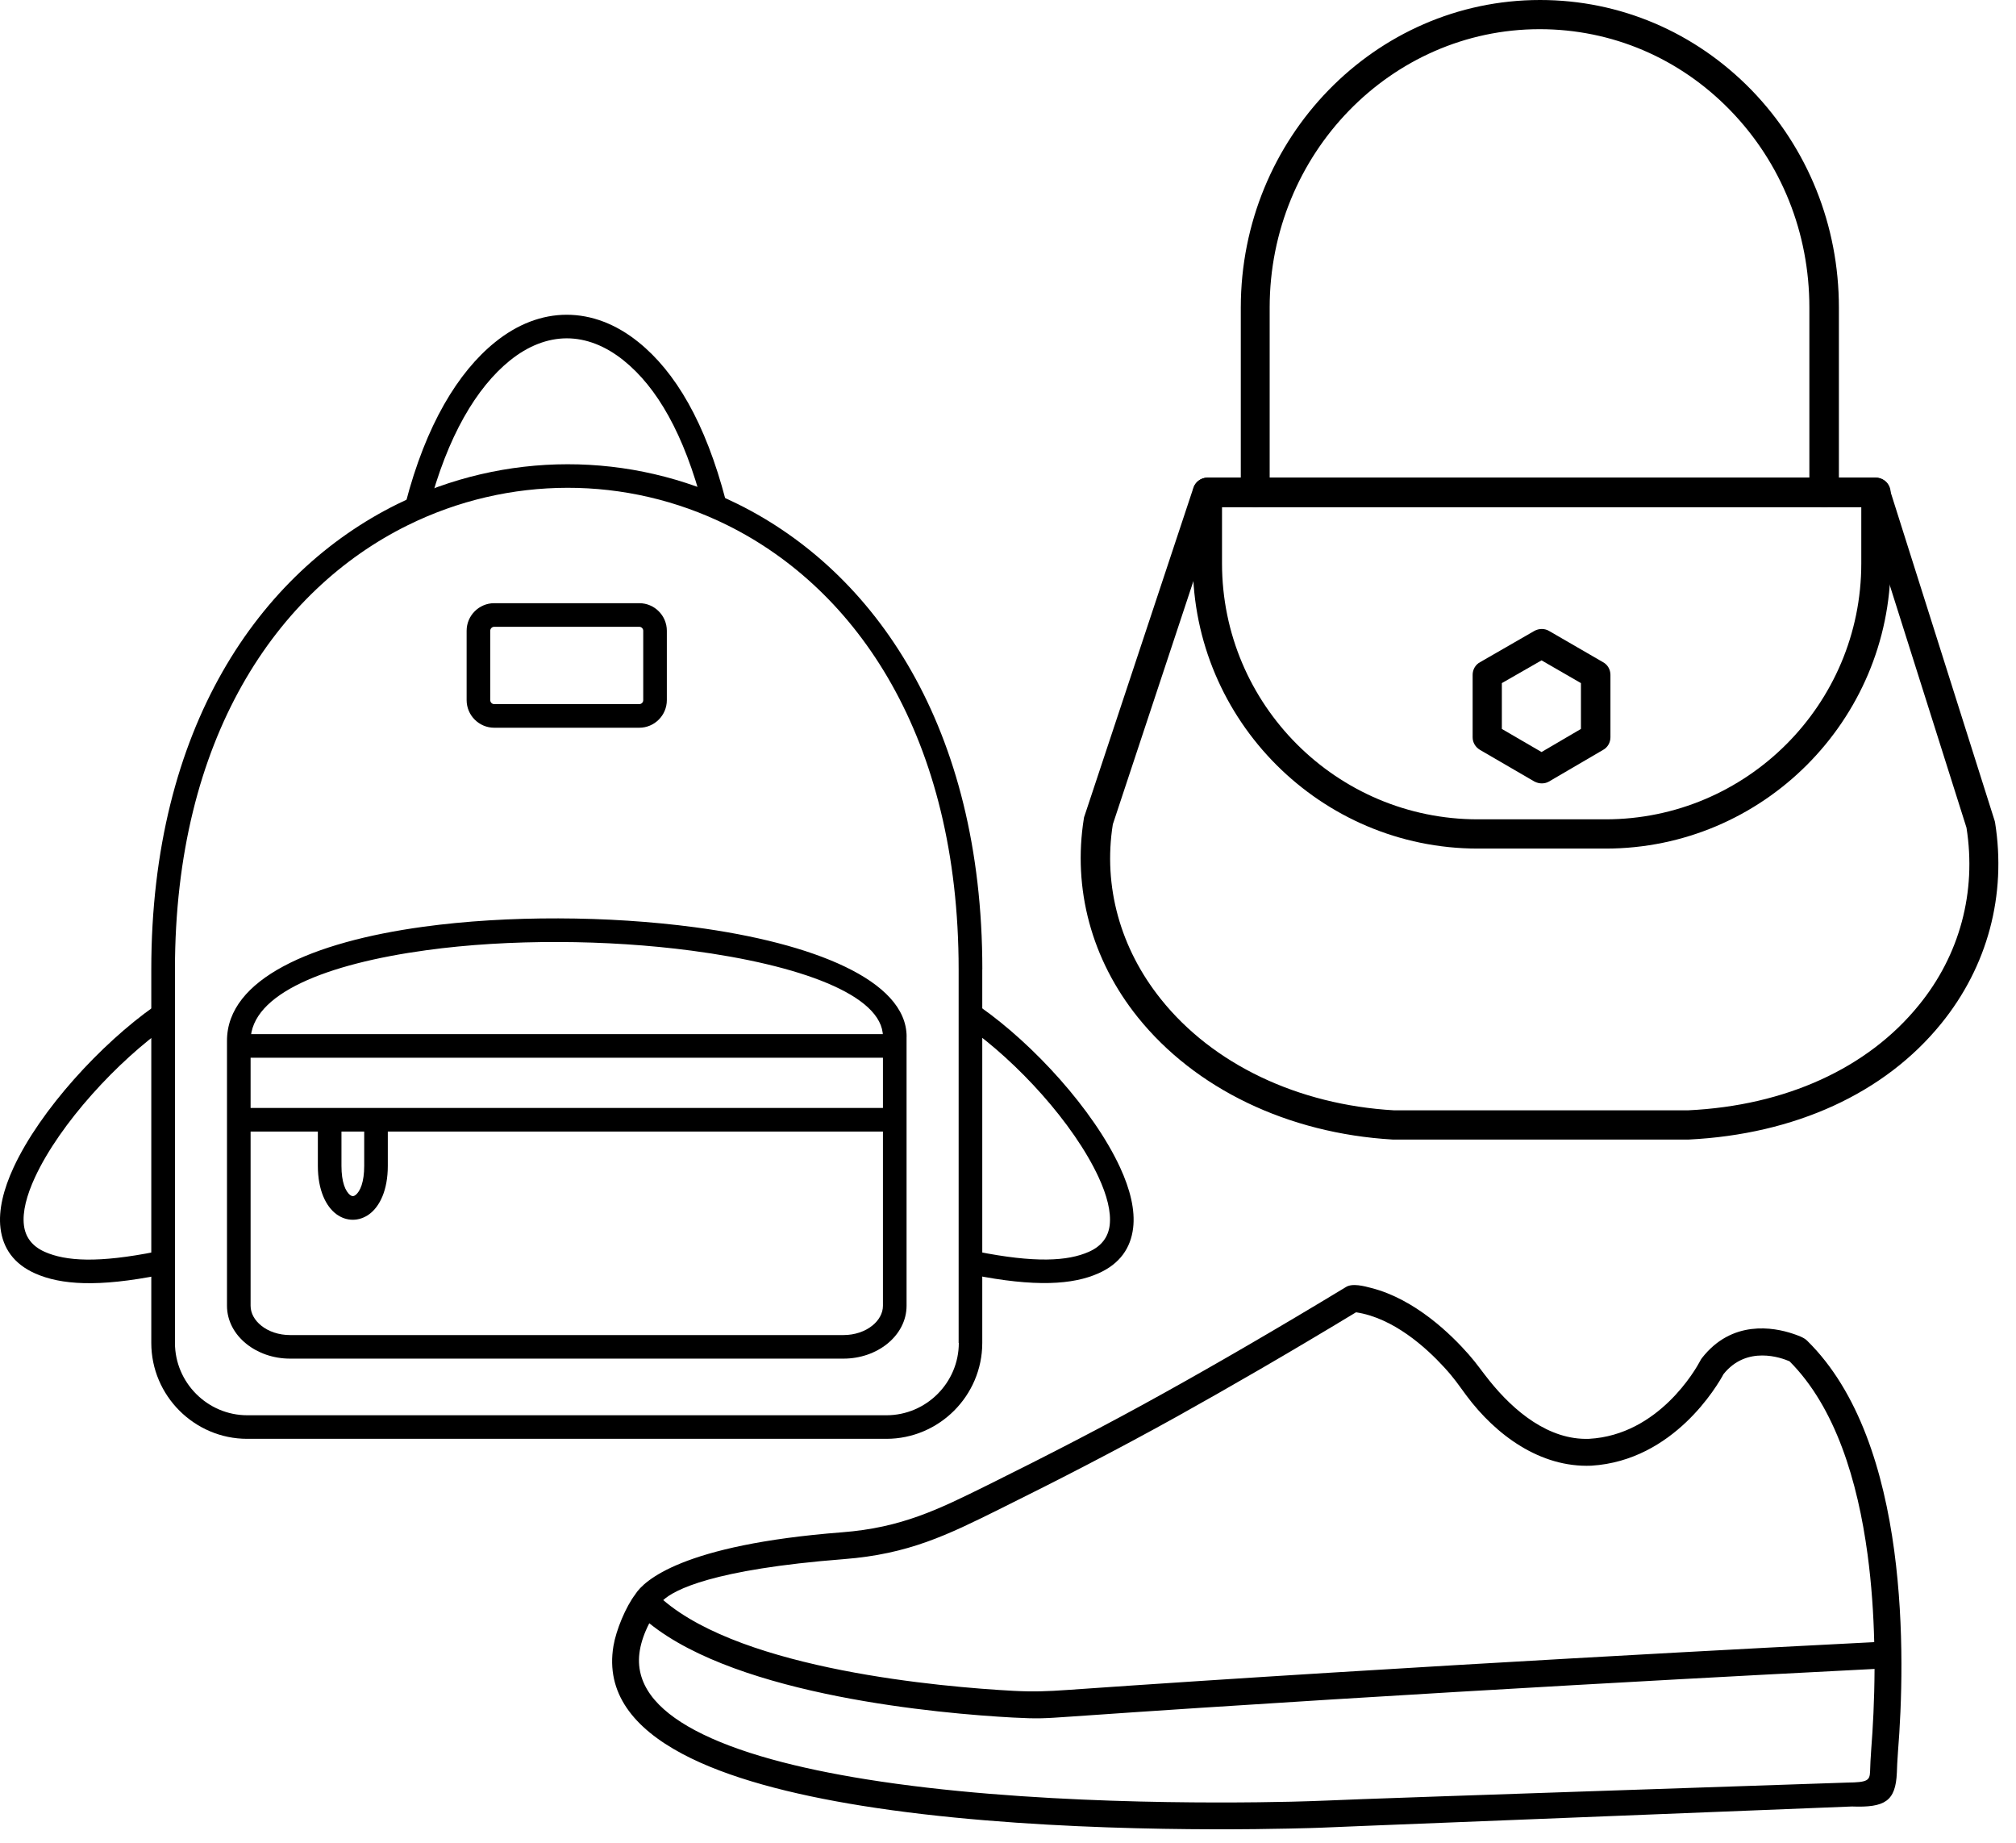 <svg width="93" height="85" viewBox="0 0 93 85" fill="none" xmlns="http://www.w3.org/2000/svg">
<path d="M45.313 44.713V61.938C45.313 63.155 44.814 64.261 44.014 65.062C43.213 65.862 42.107 66.361 40.889 66.361H11.402C10.185 66.361 9.079 65.862 8.278 65.062C7.477 64.261 6.979 63.155 6.979 61.938V44.713C6.979 33.57 11.955 26.404 18.318 23.256C20.797 22.03 23.488 21.414 26.178 21.412C28.869 21.409 31.558 22.022 34.034 23.247C40.369 26.385 45.316 33.535 45.316 44.71L45.313 44.713ZM44.223 61.938V44.713C44.223 34.008 39.544 27.191 33.551 24.222C31.225 23.07 28.701 22.495 26.178 22.498C23.656 22.501 21.129 23.078 18.8 24.23C12.778 27.21 8.071 34.041 8.071 44.712V61.937C8.071 62.852 8.447 63.689 9.052 64.293C9.656 64.898 10.49 65.274 11.408 65.274H40.895C41.81 65.274 42.646 64.898 43.251 64.293C43.855 63.689 44.231 62.855 44.231 61.937L44.223 61.938Z" fill="black"/>
<path d="M41.821 47.815V60.221C41.821 60.916 41.477 61.54 40.922 61.984C40.399 62.403 39.688 62.662 38.912 62.662H13.38C12.603 62.662 11.893 62.403 11.37 61.984C10.814 61.54 10.471 60.916 10.471 60.221V48.003C10.471 45.143 14.415 43.444 19.527 42.744C21.48 42.477 23.613 42.351 25.756 42.357C27.9 42.362 30.051 42.501 32.045 42.765C37.501 43.49 41.823 45.209 41.823 47.812L41.821 47.815ZM40.731 60.221V47.815C40.731 45.873 36.831 44.497 31.904 43.846C29.953 43.588 27.848 43.452 25.756 43.446C23.664 43.441 21.581 43.563 19.671 43.825C15.09 44.451 11.56 45.821 11.56 48.006V60.224C11.56 60.572 11.748 60.897 12.05 61.139C12.385 61.409 12.857 61.575 13.38 61.575H38.911C39.434 61.575 39.906 61.409 40.241 61.139C40.543 60.897 40.731 60.572 40.731 60.224L40.731 60.221Z" fill="black"/>
<path d="M41.05 52.189C41.347 52.189 41.587 51.944 41.587 51.645C41.587 51.345 41.347 51.1 41.05 51.1H11.239C10.942 51.1 10.702 51.345 10.702 51.645C10.702 51.944 10.942 52.189 11.239 52.189H41.05ZM11.239 47.695C10.942 47.695 10.702 47.94 10.702 48.24C10.702 48.54 10.942 48.785 11.239 48.785H41.05C41.347 48.785 41.587 48.54 41.587 48.24C41.587 47.94 41.347 47.695 41.05 47.695H11.239Z" fill="black"/>
<path d="M17.89 51.917C17.89 51.617 17.645 51.372 17.346 51.372C17.046 51.372 16.801 51.617 16.801 51.917V53.774C16.801 54.513 16.621 54.954 16.392 55.123C16.31 55.183 16.242 55.183 16.161 55.123C15.932 54.954 15.752 54.513 15.752 53.774V51.917C15.752 51.617 15.507 51.372 15.207 51.372C14.908 51.372 14.663 51.617 14.663 51.917V53.774C14.663 54.897 15.039 55.646 15.518 56C15.984 56.343 16.567 56.343 17.035 56C17.514 55.648 17.89 54.899 17.89 53.774L17.89 51.917Z" fill="black"/>
<path d="M18.713 23.212C18.637 23.503 18.811 23.797 19.102 23.873C19.394 23.95 19.688 23.775 19.764 23.484C20.641 20.101 21.992 17.87 23.512 16.636C24.359 15.95 25.255 15.607 26.143 15.604C27.031 15.604 27.927 15.945 28.777 16.631C30.297 17.857 31.55 19.989 32.429 23.358C32.506 23.65 32.8 23.824 33.091 23.748C33.383 23.672 33.557 23.378 33.481 23.086C32.538 19.474 31.149 17.148 29.458 15.784C28.412 14.939 27.282 14.517 26.143 14.517C25.005 14.517 23.874 14.942 22.826 15.792C21.134 17.162 19.65 19.586 18.71 23.209L18.713 23.212Z" fill="black"/>
<path d="M22.798 27.82H29.491C30.191 27.82 30.762 28.392 30.762 29.092V32.292C30.762 32.992 30.191 33.564 29.491 33.564H22.798C22.098 33.564 21.526 32.992 21.526 32.292V29.092C21.526 28.392 22.098 27.82 22.798 27.82ZM29.491 28.909H22.798C22.698 28.909 22.616 28.991 22.616 29.092V32.292C22.616 32.393 22.698 32.475 22.798 32.475H29.491C29.591 32.475 29.673 32.393 29.673 32.292V29.092C29.673 28.991 29.591 28.909 29.491 28.909Z" fill="black"/>
<path d="M45.07 57.724C44.776 57.664 44.487 57.857 44.43 58.151C44.37 58.446 44.564 58.734 44.858 58.791C47.764 59.372 49.494 59.252 50.67 58.729C51.667 58.288 52.16 57.555 52.272 56.642C52.373 55.814 52.136 54.85 51.667 53.837C50.436 51.181 47.682 48.172 45.231 46.45C44.986 46.279 44.645 46.336 44.474 46.581C44.302 46.826 44.359 47.166 44.605 47.338C46.928 48.972 49.524 51.805 50.678 54.292C51.065 55.128 51.264 55.893 51.191 56.509C51.125 57.04 50.831 57.47 50.232 57.734C49.254 58.17 47.742 58.255 45.07 57.721V57.724Z" fill="black"/>
<path d="M7.42 58.794C7.715 58.734 7.908 58.448 7.848 58.154C7.788 57.86 7.502 57.666 7.208 57.726C4.536 58.26 3.041 58.17 2.063 57.737C1.464 57.47 1.17 57.043 1.104 56.511C1.028 55.896 1.229 55.13 1.616 54.294C2.771 51.808 5.427 48.931 7.75 47.297C7.995 47.126 8.055 46.785 7.881 46.54C7.709 46.295 7.369 46.235 7.124 46.409C4.672 48.133 1.859 51.187 0.628 53.842C0.159 54.855 -0.078 55.817 0.023 56.648C0.135 57.56 0.628 58.293 1.624 58.734C2.801 59.257 4.517 59.38 7.421 58.799L7.42 58.794Z" fill="black"/>
<path fill-rule="evenodd" clip-rule="evenodd" d="M77.879 52.558H64.288H64.244C59.42 52.275 55.136 50.218 52.483 46.912C50.356 44.259 49.476 40.996 50.002 37.733C50.002 37.706 50.016 37.662 50.029 37.635L55.052 22.499C55.136 22.23 55.406 22.031 55.689 22.031H86.516C86.813 22.031 87.069 22.216 87.154 22.499L92.004 37.82C92.018 37.848 92.018 37.878 92.032 37.919C92.571 41.279 91.691 44.572 89.55 47.209C86.941 50.428 82.798 52.316 77.904 52.558H77.877L77.879 52.558ZM64.318 51.21H77.866C82.376 50.998 86.165 49.265 88.518 46.359C90.406 44.047 91.185 41.138 90.716 38.174L86.034 23.379H56.187L51.336 38.019C50.882 40.871 51.677 43.736 53.548 46.076C55.945 49.083 59.875 50.957 64.315 51.21L64.318 51.21Z" fill="black"/>
<path fill-rule="evenodd" clip-rule="evenodd" d="M74.063 39.138H68.177C60.929 39.138 55.027 33.235 55.027 25.988V22.711C55.027 22.343 55.324 22.03 55.708 22.03H86.535C86.903 22.03 87.216 22.327 87.216 22.711V25.988C87.203 33.236 81.314 39.138 74.067 39.138H74.063ZM56.373 23.392V25.987C56.373 32.5 61.665 37.789 68.175 37.789H74.061C80.573 37.789 85.863 32.497 85.863 25.987V23.392H56.37H56.373Z" fill="black"/>
<path fill-rule="evenodd" clip-rule="evenodd" d="M57.92 23.392C57.552 23.392 57.239 23.095 57.239 22.711V14.185C57.239 6.368 63.424 0 71.043 0C74.731 0 78.192 1.476 80.802 4.156C83.397 6.837 84.83 10.399 84.83 14.185V22.711C84.83 23.078 84.533 23.392 84.149 23.392C83.765 23.392 83.468 23.095 83.468 22.711V14.185C83.468 10.737 82.177 7.518 79.821 5.091C77.481 2.68 74.36 1.346 71.026 1.346C64.16 1.346 58.571 7.106 58.571 14.185V22.711C58.585 23.095 58.288 23.392 57.917 23.392L57.92 23.392Z" fill="black"/>
<path fill-rule="evenodd" clip-rule="evenodd" d="M71.126 36.131C71.012 36.131 70.9 36.104 70.786 36.047L68.275 34.587C68.062 34.459 67.934 34.246 67.934 34.004V31.125C67.934 30.882 68.062 30.656 68.275 30.542L70.786 29.096C70.998 28.981 71.254 28.981 71.453 29.096L73.951 30.542C74.163 30.656 74.291 30.882 74.291 31.125V34.004C74.291 34.246 74.163 34.472 73.951 34.587L71.453 36.047C71.355 36.104 71.241 36.131 71.126 36.131ZM69.282 33.62L71.113 34.685L72.93 33.62V31.506L71.113 30.457L69.282 31.506V33.62Z" fill="black"/>
<path d="M86.463 75.738C83.021 75.911 65.305 76.819 49.241 77.943C48.318 78.008 47.676 78.033 46.747 77.984C43.426 77.804 34.353 77.02 30.596 73.799C31.098 73.334 32.854 72.383 38.935 71.909C41.924 71.677 43.709 70.794 46.116 69.601C48.885 68.229 51.58 66.841 54.284 65.339C56.66 64.016 59.408 62.43 62.555 60.525C64.275 60.785 65.777 62.142 66.616 63.056C67.109 63.595 67.255 63.836 67.639 64.354C69.002 66.188 71.055 67.696 73.41 67.6C77.217 67.365 79.233 63.886 79.509 63.375C80.581 62.04 82.173 62.619 82.554 62.786C84.676 64.911 85.698 68.313 86.153 71.695C86.339 73.076 86.429 74.455 86.46 75.744L86.463 75.738ZM29.314 73.523C28.865 74.105 28.419 75.189 28.298 75.92C27.939 78.073 29.215 79.687 31.473 80.889C33.558 82.001 36.513 82.763 39.759 83.284C47.116 84.464 56.022 84.411 59.445 84.337C61.229 84.296 60.532 84.309 62.797 84.219C68.447 83.993 84.731 83.346 85.431 83.318C86.962 83.376 87.448 83.07 87.504 81.756C87.513 81.521 87.522 81.221 87.556 80.784C87.727 78.662 87.866 75.118 87.383 71.521C86.893 67.882 85.763 64.189 83.368 61.838C83.22 61.68 82.888 61.575 82.708 61.513C81.819 61.215 79.893 60.859 78.508 62.64C78.474 62.687 78.452 62.721 78.427 62.773C78.232 63.142 76.516 66.181 73.307 66.361C71.448 66.429 69.838 65.087 68.71 63.681C68.372 63.263 68.125 62.891 67.759 62.476C66.935 61.538 65.281 59.924 63.267 59.406C62.936 59.319 62.375 59.165 62.075 59.369C58.897 61.293 56.112 62.907 53.686 64.254C51.004 65.747 48.318 67.129 45.571 68.489C43.288 69.619 41.596 70.459 38.846 70.672C31.442 71.246 29.705 72.918 29.314 73.519L29.314 73.523ZM49.337 79.176C65.38 78.055 82.935 77.153 86.475 76.974C86.469 78.423 86.398 79.712 86.321 80.688C86.29 81.081 86.277 81.437 86.268 81.719C86.249 82.116 86.147 82.206 85.224 82.215C80.887 82.361 64.469 82.915 62.893 82.977C61.769 83.02 60.65 83.073 59.529 83.098C56.239 83.172 47.302 83.243 39.951 82.063C36.829 81.561 34.004 80.84 32.052 79.799C30.274 78.851 29.261 77.649 29.515 76.122C29.58 75.731 29.723 75.313 29.952 74.867C34.118 78.228 43.377 79.034 46.722 79.216C47.875 79.278 48.175 79.257 49.334 79.176L49.337 79.176Z" fill="black"/>
</svg>
